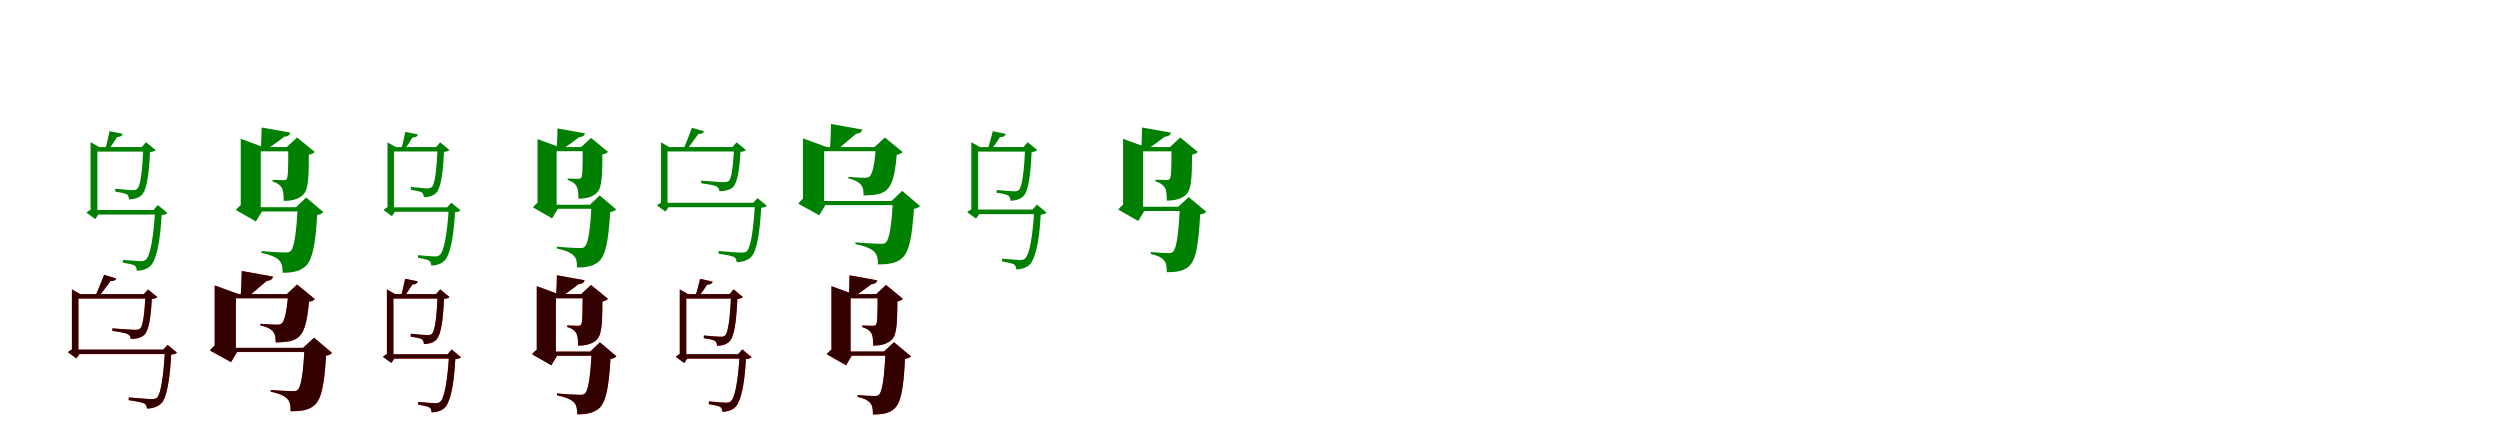 <?xml version="1.0" encoding="UTF-8"?>
<svg width="1700" height="300" xmlns="http://www.w3.org/2000/svg">
<rect width="100%" height="100%" fill="white"/>
<g fill="green" transform="translate(100 100) scale(0.1 -0.1)"><path d="M0.0 0.0H-360.0V-31.0H0.0ZM74.0 -428.0H-362.0V-459.0H74.0ZM-348.0 -34.0H-384.0V-451.0L-367.0 -420.0C-382.0 -425.0 -403.0 -436.0 -412.0 -446.0L-352.0 -490.0L-331.0 -459.0H-338.0V-40.0ZM-384.0 33.0V-62.0C-354.0 -62.0 -338.0 -62.0 -338.0 -62.0V0.0H-325.0ZM-166.0 90.0 -255.0 108.0C-262.0 73.0 -276.0 14.0 -284.0 -16.0H-259.0C-242.0 8.0 -220.0 43.0 -204.0 68.0C-183.0 68.0 -169.0 76.0 -166.0 90.0ZM-36.0 0.0H-25.0C-32.0 -166.0 -45.0 -263.0 -66.0 -283.0C-74.0 -290.0 -82.0 -293.0 -100.0 -293.0C-120.0 -293.0 -181.0 -286.0 -216.0 -283.0V-303.0C-187.0 -307.0 -151.0 -314.0 -138.0 -321.0C-127.0 -329.0 -123.0 -344.0 -123.0 -356.0C-91.0 -356.0 -59.0 -347.0 -38.0 -328.0C-5.0 -298.0 13.0 -201.0 20.0 -34.0C39.0 -32.0 52.0 -28.0 59.0 -21.0L-7.0 33.0ZM44.0 -428.0H55.0C44.0 -621.0 20.0 -740.0 -7.0 -764.0C-18.0 -774.0 -27.0 -776.0 -45.0 -776.0C-64.0 -776.0 -128.0 -770.0 -164.0 -767.0L-165.0 -786.0C-134.0 -791.0 -98.0 -798.0 -86.0 -805.0C-73.0 -813.0 -70.0 -827.0 -70.0 -841.0C-37.0 -841.0 -2.0 -831.0 21.0 -810.0C61.0 -774.0 89.0 -656.0 99.0 -463.0C119.0 -460.0 133.0 -456.0 139.0 -449.0L73.0 -394.0Z"/></g>
<g fill="green" transform="translate(200 100) scale(0.1 -0.1)"><path d="M0.0 0.0H-285.0V-29.0H0.0ZM49.0 -409.0H-295.0V-438.0H49.0ZM-261.0 -39.0H-363.0V-421.0L-340.0 -381.0C-358.0 -388.0 -383.0 -411.0 -396.0 -428.0L-260.0 -506.0L-219.0 -438.0H-227.0V-59.0ZM-363.0 56.0V-63.0C-269.0 -63.0 -227.0 -63.0 -227.0 -63.0V0.0H-210.0ZM-25.0 98.0 -221.0 133.0C-221.0 91.0 -224.0 27.0 -226.0 -10.0H-177.0C-146.0 11.0 -97.0 47.0 -67.0 70.0C-43.0 72.0 -29.0 80.0 -25.0 98.0ZM-50.0 0.0H-40.0C-40.0 -148.0 -40.0 -207.0 -52.0 -219.0C-56.0 -224.0 -62.0 -225.0 -74.0 -225.0C-90.0 -225.0 -127.0 -224.0 -147.0 -223.0V-234.0C-115.0 -244.0 -98.0 -256.0 -86.0 -274.0C-73.0 -293.0 -71.0 -324.0 -71.0 -366.0C-15.0 -366.0 21.0 -355.0 49.0 -335.0C94.0 -302.0 100.0 -244.0 100.0 -52.0C121.0 -48.0 133.0 -42.0 140.0 -33.0L20.0 65.0ZM13.0 -409.0H24.0C16.0 -577.0 1.0 -687.0 -24.0 -707.0C-32.0 -715.0 -41.0 -717.0 -58.0 -717.0C-82.0 -717.0 -166.0 -713.0 -221.0 -707.0L-222.0 -720.0C-170.0 -730.0 -125.0 -747.0 -104.0 -768.0C-83.0 -787.0 -78.0 -818.0 -78.0 -855.0C-6.0 -855.0 36.0 -843.0 70.0 -817.0C124.0 -777.0 145.0 -666.0 157.0 -461.0C179.0 -458.0 191.0 -451.0 199.0 -442.0L82.0 -343.0Z"/></g>
<g fill="green" transform="translate(300 100) scale(0.1 -0.1)"><path d="M0.0 0.0H-342.0V-30.0H0.0ZM70.0 -410.0H-344.0V-440.0H70.0ZM-331.0 -33.0H-365.0V-432.0L-349.0 -403.0C-364.0 -408.0 -384.0 -418.0 -392.0 -428.0L-335.0 -470.0L-315.0 -440.0H-321.0V-39.0ZM-365.0 32.0V-59.0C-337.0 -59.0 -321.0 -59.0 -321.0 -59.0V0.0H-309.0ZM-158.0 86.0 -244.0 103.0C-250.0 70.0 -263.0 13.0 -271.0 -15.0H-247.0C-231.0 8.0 -210.0 41.0 -195.0 65.0C-175.0 65.0 -161.0 72.0 -158.0 86.0ZM-35.0 0.0H-24.0C-31.0 -159.0 -43.0 -252.0 -63.0 -271.0C-71.0 -278.0 -79.0 -281.0 -96.0 -281.0C-115.0 -281.0 -173.0 -274.0 -206.0 -271.0V-291.0C-179.0 -295.0 -145.0 -301.0 -132.0 -308.0C-122.0 -316.0 -118.0 -330.0 -118.0 -341.0C-87.0 -341.0 -57.0 -333.0 -37.0 -315.0C-5.0 -286.0 12.0 -193.0 19.0 -33.0C37.0 -31.0 50.0 -27.0 56.0 -20.0L-7.0 32.0ZM41.0 -410.0H52.0C41.0 -596.0 18.0 -709.0 -8.0 -732.0C-18.0 -742.0 -27.0 -744.0 -44.0 -744.0C-62.0 -744.0 -123.0 -738.0 -157.0 -735.0L-158.0 -753.0C-129.0 -758.0 -94.0 -765.0 -83.0 -772.0C-71.0 -779.0 -68.0 -793.0 -68.0 -806.0C-36.0 -806.0 -3.0 -796.0 19.0 -776.0C58.0 -742.0 84.0 -629.0 94.0 -444.0C113.0 -441.0 127.0 -437.0 132.0 -431.0L69.0 -378.0Z"/></g>
<g fill="green" transform="translate(400 100) scale(0.1 -0.1)"><path d="M0.0 0.0H-271.0V-28.0H0.0ZM46.0 -392.0H-280.0V-420.0H46.0ZM-247.0 -38.0H-345.0V-404.0L-323.0 -365.0C-340.0 -372.0 -364.0 -394.0 -376.0 -410.0L-246.0 -485.0L-207.0 -420.0H-215.0V-57.0ZM-345.0 54.0V-60.0C-255.0 -60.0 -215.0 -60.0 -215.0 -60.0V0.0H-198.0ZM-22.0 93.0 -209.0 127.0C-209.0 87.0 -212.0 26.0 -214.0 -9.0H-167.0C-138.0 10.0 -91.0 45.0 -62.0 67.0C-39.0 69.0 -26.0 76.0 -22.0 93.0ZM-48.0 0.0H-38.0C-38.0 -142.0 -38.0 -198.0 -49.0 -210.0C-53.0 -215.0 -59.0 -216.0 -70.0 -216.0C-86.0 -216.0 -121.0 -215.0 -140.0 -214.0V-224.0C-109.0 -234.0 -93.0 -245.0 -82.0 -263.0C-69.0 -281.0 -67.0 -311.0 -67.0 -351.0C-14.0 -351.0 21.0 -340.0 47.0 -321.0C90.0 -290.0 96.0 -234.0 96.0 -50.0C116.0 -46.0 127.0 -40.0 134.0 -32.0L19.0 62.0ZM12.0 -392.0H22.0C15.0 -553.0 0.0 -658.0 -24.0 -677.0C-31.0 -685.0 -40.0 -687.0 -56.0 -687.0C-79.0 -687.0 -160.0 -683.0 -213.0 -677.0L-214.0 -690.0C-164.0 -699.0 -121.0 -716.0 -101.0 -736.0C-80.0 -754.0 -76.0 -784.0 -76.0 -819.0C-7.0 -819.0 34.0 -808.0 66.0 -783.0C118.0 -745.0 138.0 -638.0 149.0 -442.0C170.0 -439.0 182.0 -432.0 190.0 -424.0L78.0 -329.0Z"/></g>
<g fill="green" transform="translate(500 100) scale(0.1 -0.1)"><path d="M0.0 0.0H-486.0V-30.0H0.0ZM159.0 -379.0H-478.0V-409.0H159.0ZM-471.0 -2.0H-505.0V-402.0L-489.0 -372.0C-503.0 -377.0 -524.0 -387.0 -532.0 -397.0L-475.0 -439.0L-454.0 -409.0H-461.0V-7.0ZM-505.0 32.0V-59.0C-477.0 -59.0 -461.0 -59.0 -461.0 -59.0V0.0H-449.0ZM-212.0 107.0 -295.0 131.0C-311.0 88.0 -336.0 22.0 -352.0 -14.0H-327.0C-305.0 15.0 -273.0 58.0 -251.0 89.0C-230.0 88.0 -217.0 95.0 -212.0 107.0ZM-20.0 0.0H-8.0C-14.0 -118.0 -24.0 -213.0 -43.0 -229.0C-51.0 -236.0 -61.0 -239.0 -80.0 -239.0C-102.0 -239.0 -186.0 -231.0 -232.0 -228.0V-246.0C-193.0 -251.0 -143.0 -260.0 -128.0 -267.0C-114.0 -275.0 -108.0 -289.0 -108.0 -300.0C-74.0 -301.0 -39.0 -292.0 -18.0 -275.0C14.0 -246.0 29.0 -153.0 35.0 -33.0C54.0 -31.0 67.0 -27.0 72.0 -20.0L9.0 32.0ZM122.0 -379.0H134.0C125.0 -549.0 106.0 -682.0 79.0 -708.0C68.0 -716.0 59.0 -718.0 39.0 -718.0C18.0 -718.0 -68.0 -711.0 -113.0 -707.0L-114.0 -725.0C-75.0 -731.0 -25.0 -739.0 -10.0 -747.0C4.0 -754.0 9.0 -768.0 9.0 -783.0C45.0 -783.0 83.0 -771.0 106.0 -749.0C146.0 -714.0 167.0 -581.0 176.0 -413.0C196.0 -411.0 209.0 -406.0 215.0 -400.0L151.0 -347.0Z"/></g>
<g fill="green" transform="translate(600 100) scale(0.1 -0.1)"><path d="M0.0 0.0H-438.0V-28.0H0.0ZM87.0 -367.0H-436.0V-395.0H87.0ZM-432.0 -1.0H-540.0V-377.0L-517.0 -337.0C-534.0 -344.0 -559.0 -367.0 -572.0 -385.0L-429.0 -464.0L-388.0 -395.0H-396.0V-24.0ZM-540.0 59.0V-60.0C-439.0 -60.0 -396.0 -60.0 -396.0 -60.0V0.0H-378.0ZM-137.0 119.0 -349.0 157.0C-350.0 105.0 -353.0 29.0 -356.0 -15.0H-303.0C-269.0 13.0 -213.0 61.0 -179.0 90.0C-155.0 92.0 -141.0 100.0 -137.0 119.0ZM-53.0 0.0H-44.0C-52.0 -118.0 -68.0 -187.0 -89.0 -202.0C-97.0 -207.0 -105.0 -209.0 -119.0 -209.0C-139.0 -209.0 -196.0 -206.0 -231.0 -203.0V-213.0C-191.0 -223.0 -163.0 -235.0 -147.0 -255.0C-131.0 -273.0 -128.0 -293.0 -128.0 -329.0C-65.0 -328.0 -21.0 -325.0 14.0 -303.0C64.0 -271.0 85.0 -203.0 98.0 -52.0C118.0 -49.0 130.0 -43.0 138.0 -34.0L17.0 65.0ZM62.0 -367.0H72.0C63.0 -523.0 49.0 -629.0 23.0 -649.0C16.0 -656.0 8.0 -658.0 -9.0 -658.0C-34.0 -658.0 -123.0 -654.0 -183.0 -648.0V-660.0C-128.0 -670.0 -81.0 -688.0 -58.0 -709.0C-35.0 -730.0 -29.0 -760.0 -30.0 -798.0C50.0 -798.0 91.0 -788.0 126.0 -762.0C182.0 -722.0 202.0 -615.0 215.0 -420.0C236.0 -417.0 247.0 -410.0 256.0 -401.0L135.0 -298.0Z"/></g>
<g fill="green" transform="translate(700 100) scale(0.1 -0.1)"><path d="M0.0 0.0H-372.0V-31.0H0.0ZM53.0 -425.0H-373.0V-456.0H53.0ZM-359.0 -33.0H-395.0V-448.0L-378.0 -417.0C-393.0 -422.0 -414.0 -433.0 -423.0 -443.0L-363.0 -487.0L-342.0 -456.0H-349.0V-39.0ZM-395.0 33.0V-62.0C-365.0 -62.0 -349.0 -62.0 -349.0 -62.0V0.0H-337.0ZM-161.0 89.0 -249.0 108.0C-258.0 73.0 -274.0 14.0 -283.0 -16.0H-258.0C-240.0 8.0 -216.0 42.0 -200.0 68.0C-179.0 67.0 -165.0 74.0 -161.0 89.0ZM-40.0 0.0H-29.0C-36.0 -171.0 -50.0 -271.0 -71.0 -291.0C-80.0 -299.0 -88.0 -301.0 -106.0 -301.0C-126.0 -301.0 -188.0 -295.0 -223.0 -292.0V-311.0C-194.0 -314.0 -157.0 -321.0 -144.0 -330.0C-132.0 -338.0 -129.0 -353.0 -129.0 -365.0C-97.0 -365.0 -64.0 -356.0 -43.0 -336.0C-9.0 -306.0 7.0 -206.0 15.0 -34.0C35.0 -32.0 47.0 -28.0 54.0 -21.0L-12.0 33.0ZM22.0 -425.0H33.0C22.0 -615.0 -1.0 -733.0 -28.0 -756.0C-38.0 -766.0 -47.0 -768.0 -66.0 -768.0C-84.0 -768.0 -149.0 -762.0 -185.0 -759.0L-186.0 -778.0C-155.0 -783.0 -120.0 -790.0 -106.0 -797.0C-93.0 -806.0 -90.0 -819.0 -90.0 -832.0C-57.0 -832.0 -23.0 -822.0 -1.0 -802.0C39.0 -766.0 67.0 -650.0 77.0 -460.0C97.0 -457.0 111.0 -453.0 117.0 -446.0L51.0 -391.0Z"/></g>
<g fill="green" transform="translate(800 100) scale(0.1 -0.1)"><path d="M0.0 0.0H-274.0V-29.0H0.0ZM51.0 -406.0H-283.0V-435.0H51.0ZM-261.0 -38.0H-363.0V-418.0L-340.0 -378.0C-358.0 -385.0 -383.0 -408.0 -396.0 -425.0L-260.0 -503.0L-219.0 -435.0H-227.0V-58.0ZM-363.0 56.0V-63.0C-269.0 -63.0 -227.0 -63.0 -227.0 -63.0V0.0H-210.0ZM-38.0 98.0 -234.0 133.0C-234.0 91.0 -237.0 27.0 -239.0 -10.0H-190.0C-159.0 11.0 -110.0 47.0 -80.0 70.0C-56.0 72.0 -42.0 80.0 -38.0 98.0ZM-44.0 0.0H-34.0C-34.0 -147.0 -35.0 -206.0 -47.0 -218.0C-51.0 -223.0 -57.0 -224.0 -69.0 -224.0C-85.0 -224.0 -123.0 -223.0 -143.0 -222.0V-233.0C-111.0 -243.0 -94.0 -255.0 -81.0 -273.0C-68.0 -291.0 -66.0 -322.0 -66.0 -364.0C-10.0 -364.0 26.0 -353.0 54.0 -333.0C99.0 -300.0 105.0 -242.0 106.0 -52.0C126.0 -48.0 138.0 -42.0 145.0 -33.0L26.0 65.0ZM12.0 -406.0H23.0C15.0 -591.0 0.0 -691.0 -24.0 -712.0C-31.0 -719.0 -39.0 -721.0 -55.0 -721.0C-76.0 -721.0 -137.0 -718.0 -175.0 -714.0V-727.0C-132.0 -736.0 -103.0 -750.0 -85.0 -770.0C-69.0 -789.0 -66.0 -815.0 -66.0 -851.0C-1.0 -851.0 41.0 -844.0 76.0 -818.0C130.0 -778.0 149.0 -685.0 161.0 -458.0C183.0 -455.0 195.0 -449.0 203.0 -440.0L83.0 -340.0Z"/></g>
<g fill="red" transform="translate(100 200) scale(0.1 -0.1)"><path d="M0.0 0.0H-492.0V-30.0H0.0ZM149.0 -378.0H-484.0V-408.0H149.0ZM-477.0 -1.0H-511.0V-400.0L-495.0 -370.0C-509.0 -375.0 -529.0 -386.0 -538.0 -395.0L-481.0 -437.0L-460.0 -408.0H-467.0V-7.0ZM-511.0 32.0V-59.0C-482.0 -59.0 -467.0 -59.0 -467.0 -59.0V0.0H-455.0ZM-210.0 106.0 -292.0 131.0C-309.0 88.0 -335.0 23.0 -352.0 -14.0H-327.0C-304.0 15.0 -270.0 57.0 -249.0 89.0C-228.0 87.0 -215.0 94.0 -210.0 106.0ZM-22.0 0.0H-11.0C-16.0 -121.0 -27.0 -217.0 -46.0 -234.0C-54.0 -241.0 -64.0 -243.0 -83.0 -243.0C-105.0 -243.0 -189.0 -236.0 -236.0 -233.0V-250.0C-196.0 -255.0 -146.0 -264.0 -131.0 -272.0C-116.0 -280.0 -111.0 -294.0 -111.0 -305.0C-78.0 -306.0 -42.0 -297.0 -21.0 -279.0C12.0 -250.0 26.0 -156.0 32.0 -33.0C52.0 -31.0 64.0 -27.0 70.0 -20.0L7.0 32.0ZM111.0 -378.0H122.0C114.0 -545.0 95.0 -679.0 68.0 -704.0C58.0 -712.0 48.0 -714.0 28.0 -714.0C7.0 -714.0 -79.0 -706.0 -124.0 -702.0L-125.0 -721.0C-86.0 -726.0 -36.0 -735.0 -21.0 -743.0C-6.0 -750.0 -1.0 -764.0 -1.0 -778.0C34.0 -778.0 72.0 -767.0 95.0 -745.0C134.0 -710.0 156.0 -578.0 164.0 -411.0C185.0 -410.0 197.0 -405.0 204.0 -398.0L140.0 -345.0Z"/></g>
<g fill="black" opacity=".8" transform="translate(100 200) scale(0.1 -0.1)"><path d="M0.0 0.0H-492.0V-30.0H0.0ZM148.0 -377.0H-484.0V-407.0H148.0ZM-477.0 -1.0H-511.0V-400.0L-495.0 -370.0C-509.0 -375.0 -530.0 -385.0 -538.0 -395.0L-481.0 -437.0L-460.0 -407.0H-467.0V-6.0ZM-511.0 32.0V-59.0C-483.0 -59.0 -467.0 -59.0 -467.0 -59.0V0.0H-455.0ZM-209.0 106.0 -292.0 131.0C-309.0 88.0 -335.0 22.0 -351.0 -14.0H-326.0C-304.0 15.0 -271.0 57.0 -249.0 89.0C-228.0 87.0 -215.0 94.0 -209.0 106.0ZM-22.0 0.0H-10.0C-16.0 -121.0 -27.0 -217.0 -46.0 -233.0C-54.0 -241.0 -64.0 -243.0 -83.0 -243.0C-105.0 -243.0 -190.0 -236.0 -236.0 -233.0V-250.0C-197.0 -255.0 -146.0 -264.0 -131.0 -272.0C-117.0 -280.0 -111.0 -294.0 -111.0 -305.0C-77.0 -306.0 -42.0 -297.0 -21.0 -279.0C12.0 -250.0 26.0 -156.0 32.0 -33.0C52.0 -31.0 64.0 -27.0 69.0 -20.0L6.0 32.0ZM110.0 -377.0H122.0C113.0 -546.0 95.0 -678.0 68.0 -704.0C58.0 -712.0 49.0 -714.0 28.0 -714.0C8.0 -714.0 -79.0 -707.0 -124.0 -703.0L-125.0 -721.0C-86.0 -727.0 -37.0 -735.0 -20.0 -743.0C-6.0 -750.0 -1.0 -764.0 -1.0 -778.0C35.0 -778.0 72.0 -766.0 94.0 -745.0C134.0 -710.0 155.0 -578.0 164.0 -411.0C184.0 -409.0 197.0 -404.0 203.0 -398.0L139.0 -345.0Z"/></g>
<g fill="red" transform="translate(200 200) scale(0.1 -0.1)"><path d="M0.0 0.0H-432.0V-28.0H0.0ZM88.0 -366.0H-430.0V-394.0H88.0ZM-432.0 -1.0H-540.0V-375.0L-517.0 -336.0C-534.0 -343.0 -559.0 -366.0 -572.0 -384.0L-429.0 -463.0L-388.0 -394.0H-396.0V-23.0ZM-540.0 59.0V-60.0C-439.0 -60.0 -396.0 -60.0 -396.0 -60.0V0.0H-379.0ZM-144.0 119.0 -356.0 157.0C-357.0 105.0 -360.0 29.0 -363.0 -15.0H-310.0C-275.0 13.0 -219.0 61.0 -186.0 90.0C-162.0 92.0 -148.0 100.0 -144.0 119.0ZM-50.0 0.0H-40.0C-49.0 -117.0 -65.0 -186.0 -86.0 -201.0C-94.0 -206.0 -102.0 -208.0 -117.0 -208.0C-136.0 -208.0 -194.0 -205.0 -229.0 -202.0V-213.0C-188.0 -222.0 -161.0 -234.0 -144.0 -254.0C-129.0 -272.0 -126.0 -292.0 -126.0 -328.0C-62.0 -327.0 -19.0 -324.0 16.0 -302.0C66.0 -270.0 87.0 -202.0 101.0 -52.0C121.0 -49.0 133.0 -43.0 141.0 -34.0L20.0 65.0ZM61.0 -366.0H72.0C63.0 -530.0 49.0 -632.0 24.0 -652.0C16.0 -658.0 8.0 -660.0 -8.0 -660.0C-31.0 -660.0 -108.0 -656.0 -159.0 -652.0V-663.0C-108.0 -673.0 -69.0 -689.0 -48.0 -710.0C-28.0 -730.0 -23.0 -758.0 -24.0 -797.0C52.0 -797.0 94.0 -788.0 130.0 -762.0C185.0 -723.0 205.0 -625.0 217.0 -419.0C238.0 -416.0 250.0 -409.0 258.0 -400.0L135.0 -297.0Z"/></g>
<g fill="black" opacity=".8" transform="translate(200 200) scale(0.1 -0.1)"><path d="M0.0 0.0H-432.0V-28.0H0.0ZM88.0 -365.0H-430.0V-393.0H88.0ZM-432.0 -0.0H-540.0V-375.0L-517.0 -335.0C-534.0 -342.0 -559.0 -365.0 -572.0 -383.0L-429.0 -462.0L-388.0 -393.0H-396.0V-23.0ZM-540.0 59.0V-60.0C-439.0 -60.0 -396.0 -60.0 -396.0 -60.0V0.0H-378.0ZM-144.0 119.0 -356.0 157.0C-357.0 105.0 -360.0 29.0 -363.0 -15.0H-310.0C-276.0 13.0 -220.0 61.0 -186.0 90.0C-162.0 92.0 -148.0 100.0 -144.0 119.0ZM-50.0 0.0H-41.0C-49.0 -117.0 -65.0 -186.0 -86.0 -201.0C-94.0 -206.0 -102.0 -208.0 -116.0 -208.0C-136.0 -208.0 -194.0 -205.0 -229.0 -202.0V-212.0C-189.0 -222.0 -161.0 -234.0 -144.0 -254.0C-128.0 -272.0 -125.0 -292.0 -125.0 -328.0C-62.0 -327.0 -18.0 -324.0 17.0 -302.0C67.0 -270.0 88.0 -202.0 101.0 -52.0C121.0 -49.0 133.0 -43.0 141.0 -34.0L20.0 65.0ZM61.0 -365.0H71.0C62.0 -530.0 48.0 -631.0 23.0 -652.0C17.0 -658.0 9.0 -660.0 -7.0 -660.0C-31.0 -660.0 -108.0 -657.0 -159.0 -652.0L-158.0 -664.0C-108.0 -673.0 -69.0 -690.0 -48.0 -710.0C-28.0 -731.0 -23.0 -758.0 -24.0 -796.0C53.0 -796.0 94.0 -789.0 129.0 -763.0C185.0 -723.0 204.0 -625.0 217.0 -418.0C238.0 -415.0 249.0 -409.0 258.0 -400.0L136.0 -296.0Z"/></g>
<g fill="red" transform="translate(300 200) scale(0.1 -0.1)"><path d="M0.0 0.0H-346.0V-30.0H0.0ZM73.0 -409.0H-348.0V-439.0H73.0ZM-335.0 -32.0H-369.0V-431.0L-353.0 -401.0C-367.0 -406.0 -387.0 -417.0 -396.0 -426.0L-339.0 -468.0L-318.0 -439.0H-325.0V-38.0ZM-369.0 32.0V-59.0C-340.0 -59.0 -325.0 -59.0 -325.0 -59.0V0.0H-313.0ZM-160.0 86.0 -245.0 104.0C-252.0 70.0 -265.0 14.0 -273.0 -15.0H-249.0C-233.0 8.0 -211.0 41.0 -196.0 65.0C-176.0 65.0 -163.0 73.0 -160.0 86.0ZM-34.0 0.0H-24.0C-30.0 -158.0 -43.0 -251.0 -63.0 -270.0C-70.0 -277.0 -78.0 -279.0 -95.0 -279.0C-114.0 -279.0 -173.0 -273.0 -207.0 -270.0V-289.0C-179.0 -293.0 -144.0 -300.0 -132.0 -306.0C-121.0 -314.0 -117.0 -328.0 -117.0 -340.0C-87.0 -340.0 -56.0 -331.0 -36.0 -313.0C-4.0 -284.0 13.0 -192.0 19.0 -33.0C38.0 -31.0 50.0 -27.0 57.0 -20.0L-6.0 32.0ZM44.0 -409.0H54.0C44.0 -593.0 21.0 -708.0 -5.0 -731.0C-15.0 -740.0 -24.0 -742.0 -41.0 -742.0C-60.0 -742.0 -121.0 -736.0 -156.0 -733.0L-157.0 -752.0C-127.0 -756.0 -92.0 -763.0 -81.0 -770.0C-68.0 -777.0 -65.0 -791.0 -65.0 -804.0C-34.0 -804.0 0.0 -795.0 22.0 -775.0C60.0 -740.0 87.0 -627.0 96.0 -442.0C116.0 -440.0 129.0 -436.0 135.0 -429.0L72.0 -376.0Z"/></g>
<g fill="black" opacity=".8" transform="translate(300 200) scale(0.1 -0.1)"><path d="M0.0 0.0H-346.0V-30.0H0.0ZM73.0 -409.0H-348.0V-438.0H73.0ZM-335.0 -32.0H-369.0V-431.0L-353.0 -402.0C-368.0 -407.0 -388.0 -417.0 -396.0 -427.0L-339.0 -468.0L-319.0 -438.0H-325.0V-38.0ZM-369.0 32.0V-59.0C-341.0 -59.0 -325.0 -59.0 -325.0 -59.0V0.0H-313.0ZM-159.0 87.0 -245.0 104.0C-251.0 70.0 -265.0 13.0 -273.0 -15.0H-249.0C-233.0 8.0 -212.0 41.0 -196.0 66.0C-176.0 66.0 -162.0 73.0 -159.0 87.0ZM-35.0 0.0H-23.0C-30.0 -158.0 -42.0 -250.0 -62.0 -269.0C-70.0 -276.0 -78.0 -279.0 -95.0 -279.0C-114.0 -279.0 -173.0 -272.0 -206.0 -269.0V-289.0C-179.0 -293.0 -145.0 -299.0 -132.0 -306.0C-122.0 -314.0 -118.0 -328.0 -118.0 -339.0C-86.0 -339.0 -56.0 -331.0 -36.0 -313.0C-4.0 -284.0 12.0 -192.0 19.0 -33.0C37.0 -31.0 50.0 -27.0 56.0 -20.0L-7.0 32.0ZM43.0 -409.0H54.0C43.0 -594.0 21.0 -707.0 -5.0 -730.0C-15.0 -740.0 -24.0 -742.0 -41.0 -742.0C-60.0 -742.0 -121.0 -736.0 -155.0 -733.0L-156.0 -751.0C-127.0 -756.0 -92.0 -763.0 -81.0 -770.0C-69.0 -777.0 -66.0 -791.0 -66.0 -804.0C-34.0 -804.0 -0.0 -794.0 22.0 -774.0C61.0 -740.0 86.0 -627.0 96.0 -442.0C115.0 -440.0 129.0 -435.0 134.0 -430.0L71.0 -377.0Z"/></g>
<g fill="red" transform="translate(400 200) scale(0.1 -0.1)"><path d="M0.0 0.0H-275.0V-28.0H0.0ZM47.0 -391.0H-285.0V-419.0H47.0ZM-252.0 -37.0H-350.0V-402.0L-328.0 -364.0C-345.0 -371.0 -369.0 -393.0 -382.0 -409.0L-251.0 -484.0L-212.0 -419.0H-220.0V-56.0ZM-350.0 54.0V-60.0C-260.0 -60.0 -220.0 -60.0 -220.0 -60.0V0.0H-204.0ZM-25.0 94.0 -213.0 128.0C-213.0 87.0 -216.0 26.0 -218.0 -10.0H-171.0C-141.0 11.0 -94.0 45.0 -66.0 67.0C-43.0 69.0 -29.0 77.0 -25.0 94.0ZM-48.0 0.0H-38.0C-39.0 -141.0 -39.0 -198.0 -50.0 -209.0C-54.0 -214.0 -60.0 -215.0 -72.0 -215.0C-87.0 -215.0 -123.0 -214.0 -142.0 -213.0V-224.0C-111.0 -233.0 -95.0 -245.0 -83.0 -262.0C-71.0 -280.0 -69.0 -310.0 -69.0 -350.0C-15.0 -350.0 19.0 -339.0 46.0 -320.0C89.0 -289.0 95.0 -233.0 96.0 -50.0C116.0 -46.0 127.0 -40.0 134.0 -32.0L19.0 62.0ZM13.0 -391.0H24.0C16.0 -551.0 2.0 -657.0 -22.0 -676.0C-30.0 -683.0 -39.0 -685.0 -55.0 -685.0C-78.0 -685.0 -159.0 -681.0 -212.0 -676.0L-213.0 -688.0C-163.0 -698.0 -119.0 -714.0 -99.0 -734.0C-79.0 -752.0 -74.0 -782.0 -74.0 -818.0C-5.0 -818.0 35.0 -806.0 68.0 -781.0C119.0 -743.0 140.0 -636.0 151.0 -441.0C172.0 -438.0 184.0 -431.0 191.0 -422.0L79.0 -328.0Z"/></g>
<g fill="black" opacity=".8" transform="translate(400 200) scale(0.1 -0.1)"><path d="M0.0 0.0H-276.0V-28.0H0.0ZM47.0 -391.0H-284.0V-419.0H47.0ZM-252.0 -37.0H-350.0V-403.0L-328.0 -364.0C-345.0 -371.0 -369.0 -393.0 -381.0 -409.0L-251.0 -484.0L-212.0 -419.0H-220.0V-56.0ZM-350.0 54.0V-60.0C-260.0 -60.0 -220.0 -60.0 -220.0 -60.0V0.0H-203.0ZM-25.0 94.0 -213.0 128.0C-213.0 87.0 -216.0 26.0 -218.0 -9.0H-171.0C-142.0 10.0 -95.0 45.0 -65.0 68.0C-42.0 70.0 -29.0 77.0 -25.0 94.0ZM-48.0 0.0H-38.0C-38.0 -141.0 -39.0 -197.0 -50.0 -209.0C-54.0 -214.0 -60.0 -216.0 -71.0 -216.0C-87.0 -216.0 -123.0 -214.0 -143.0 -213.0V-223.0C-111.0 -233.0 -95.0 -244.0 -84.0 -262.0C-71.0 -280.0 -69.0 -310.0 -69.0 -350.0C-16.0 -350.0 20.0 -339.0 46.0 -320.0C89.0 -289.0 96.0 -233.0 96.0 -50.0C116.0 -46.0 127.0 -40.0 134.0 -32.0L19.0 62.0ZM13.0 -391.0H23.0C16.0 -551.0 1.0 -656.0 -23.0 -675.0C-30.0 -683.0 -39.0 -685.0 -55.0 -685.0C-78.0 -685.0 -159.0 -681.0 -212.0 -675.0L-213.0 -688.0C-163.0 -697.0 -120.0 -714.0 -100.0 -734.0C-79.0 -752.0 -75.0 -782.0 -75.0 -817.0C-5.0 -817.0 36.0 -806.0 68.0 -781.0C120.0 -743.0 140.0 -636.0 151.0 -441.0C172.0 -438.0 184.0 -431.0 192.0 -423.0L80.0 -328.0Z"/></g>
<g fill="red" transform="translate(500 200) scale(0.1 -0.1)"><path d="M0.0 0.0H-356.0V-30.0H0.0ZM50.0 -409.0H-357.0V-439.0H50.0ZM-344.0 -32.0H-378.0V-431.0L-362.0 -401.0C-376.0 -406.0 -396.0 -417.0 -405.0 -426.0L-348.0 -468.0L-327.0 -439.0H-334.0V-38.0ZM-378.0 32.0V-59.0C-349.0 -59.0 -334.0 -59.0 -334.0 -59.0V0.0H-322.0ZM-154.0 85.0 -239.0 104.0C-247.0 70.0 -262.0 14.0 -271.0 -15.0H-247.0C-230.0 8.0 -206.0 40.0 -191.0 65.0C-171.0 64.0 -158.0 71.0 -154.0 85.0ZM-39.0 0.0H-29.0C-35.0 -165.0 -49.0 -261.0 -69.0 -281.0C-77.0 -289.0 -85.0 -290.0 -102.0 -290.0C-121.0 -290.0 -180.0 -285.0 -214.0 -282.0V-300.0C-186.0 -303.0 -151.0 -310.0 -139.0 -318.0C-127.0 -326.0 -124.0 -340.0 -124.0 -352.0C-94.0 -352.0 -62.0 -343.0 -42.0 -324.0C-9.0 -295.0 7.0 -199.0 14.0 -33.0C34.0 -31.0 45.0 -27.0 52.0 -20.0L-11.0 32.0ZM20.0 -409.0H30.0C20.0 -591.0 -2.0 -705.0 -29.0 -727.0C-38.0 -736.0 -47.0 -738.0 -65.0 -738.0C-83.0 -738.0 -144.0 -732.0 -179.0 -729.0L-180.0 -748.0C-150.0 -752.0 -116.0 -759.0 -104.0 -766.0C-91.0 -774.0 -88.0 -787.0 -88.0 -800.0C-57.0 -800.0 -24.0 -791.0 -2.0 -771.0C36.0 -736.0 63.0 -625.0 72.0 -442.0C92.0 -440.0 105.0 -436.0 111.0 -429.0L48.0 -376.0Z"/></g>
<g fill="black" opacity=".8" transform="translate(500 200) scale(0.1 -0.1)"><path d="M0.0 0.0H-355.0V-30.0H0.0ZM49.0 -408.0H-356.0V-438.0H49.0ZM-343.0 -32.0H-377.0V-430.0L-361.0 -401.0C-376.0 -406.0 -396.0 -416.0 -405.0 -426.0L-347.0 -469.0L-327.0 -438.0H-333.0V-38.0ZM-377.0 32.0V-59.0C-349.0 -59.0 -333.0 -59.0 -333.0 -59.0V0.0H-322.0ZM-154.0 85.0 -239.0 103.0C-247.0 70.0 -262.0 13.0 -271.0 -15.0H-247.0C-230.0 8.0 -207.0 40.0 -192.0 65.0C-172.0 64.0 -158.0 70.0 -154.0 85.0ZM-39.0 0.0H-28.0C-35.0 -165.0 -48.0 -261.0 -68.0 -280.0C-77.0 -288.0 -85.0 -290.0 -102.0 -290.0C-121.0 -290.0 -181.0 -284.0 -214.0 -281.0V-300.0C-187.0 -303.0 -151.0 -309.0 -138.0 -318.0C-127.0 -326.0 -124.0 -340.0 -124.0 -351.0C-93.0 -351.0 -62.0 -343.0 -42.0 -324.0C-9.0 -295.0 6.0 -199.0 14.0 -33.0C33.0 -31.0 45.0 -27.0 51.0 -20.0L-12.0 32.0ZM19.0 -408.0H30.0C19.0 -592.0 -3.0 -704.0 -29.0 -727.0C-38.0 -737.0 -47.0 -739.0 -65.0 -739.0C-82.0 -739.0 -144.0 -733.0 -179.0 -730.0L-180.0 -748.0C-150.0 -753.0 -116.0 -760.0 -103.0 -767.0C-91.0 -775.0 -88.0 -788.0 -88.0 -800.0C-56.0 -800.0 -24.0 -790.0 -3.0 -771.0C36.0 -737.0 62.0 -625.0 72.0 -442.0C91.0 -439.0 105.0 -435.0 111.0 -429.0L47.0 -376.0Z"/></g>
<g fill="red" transform="translate(600 200) scale(0.1 -0.1)"><path d="M0.0 0.0H-260.0V-28.0H0.0ZM48.0 -391.0H-270.0V-419.0H48.0ZM-248.0 -37.0H-346.0V-402.0L-324.0 -364.0C-341.0 -371.0 -365.0 -393.0 -378.0 -409.0L-247.0 -484.0L-208.0 -419.0H-216.0V-56.0ZM-346.0 54.0V-60.0C-256.0 -60.0 -216.0 -60.0 -216.0 -60.0V0.0H-200.0ZM-35.0 94.0 -223.0 128.0C-223.0 87.0 -226.0 26.0 -228.0 -10.0H-181.0C-151.0 11.0 -104.0 45.0 -76.0 67.0C-53.0 69.0 -39.0 77.0 -35.0 94.0ZM-42.0 0.0H-32.0C-33.0 -141.0 -33.0 -198.0 -44.0 -209.0C-48.0 -214.0 -54.0 -215.0 -66.0 -215.0C-81.0 -215.0 -117.0 -214.0 -136.0 -213.0V-224.0C-105.0 -233.0 -89.0 -245.0 -77.0 -262.0C-65.0 -280.0 -63.0 -310.0 -63.0 -350.0C-9.0 -350.0 25.0 -339.0 52.0 -320.0C95.0 -289.0 101.0 -233.0 102.0 -50.0C122.0 -46.0 133.0 -40.0 140.0 -32.0L25.0 62.0ZM11.0 -391.0H22.0C14.0 -569.0 0.0 -665.0 -23.0 -685.0C-31.0 -691.0 -39.0 -693.0 -54.0 -693.0C-74.0 -693.0 -132.0 -690.0 -168.0 -687.0V-699.0C-127.0 -708.0 -99.0 -721.0 -82.0 -740.0C-67.0 -758.0 -64.0 -783.0 -64.0 -819.0C-2.0 -819.0 39.0 -811.0 73.0 -786.0C124.0 -748.0 143.0 -659.0 154.0 -441.0C175.0 -438.0 187.0 -432.0 194.0 -423.0L79.0 -327.0Z"/></g>
<g fill="black" opacity=".8" transform="translate(600 200) scale(0.1 -0.1)"><path d="M0.0 0.0H-261.0V-28.0H0.0ZM48.0 -390.0H-269.0V-418.0H48.0ZM-248.0 -37.0H-346.0V-402.0L-324.0 -363.0C-341.0 -370.0 -365.0 -392.0 -378.0 -408.0L-247.0 -484.0L-208.0 -418.0H-216.0V-56.0ZM-346.0 54.0V-60.0C-256.0 -60.0 -216.0 -60.0 -216.0 -60.0V0.0H-199.0ZM-35.0 93.0 -223.0 127.0C-223.0 87.0 -226.0 26.0 -228.0 -9.0H-181.0C-152.0 10.0 -104.0 45.0 -75.0 67.0C-52.0 69.0 -39.0 76.0 -35.0 93.0ZM-42.0 0.0H-32.0C-32.0 -141.0 -33.0 -198.0 -44.0 -210.0C-48.0 -215.0 -54.0 -216.0 -65.0 -216.0C-81.0 -216.0 -117.0 -215.0 -137.0 -214.0V-224.0C-105.0 -234.0 -89.0 -245.0 -77.0 -263.0C-64.0 -280.0 -62.0 -310.0 -62.0 -350.0C-9.0 -350.0 26.0 -339.0 52.0 -320.0C95.0 -289.0 101.0 -233.0 102.0 -50.0C121.0 -46.0 132.0 -40.0 139.0 -32.0L25.0 62.0ZM11.0 -390.0H21.0C14.0 -569.0 -1.0 -664.0 -24.0 -684.0C-30.0 -691.0 -38.0 -693.0 -53.0 -693.0C-73.0 -693.0 -131.0 -690.0 -168.0 -686.0V-699.0C-126.0 -707.0 -99.0 -721.0 -82.0 -741.0C-66.0 -759.0 -64.0 -784.0 -64.0 -818.0C-2.0 -818.0 39.0 -812.0 72.0 -787.0C124.0 -749.0 143.0 -659.0 154.0 -440.0C175.0 -437.0 187.0 -431.0 195.0 -423.0L79.0 -327.0Z"/></g>
</svg>
